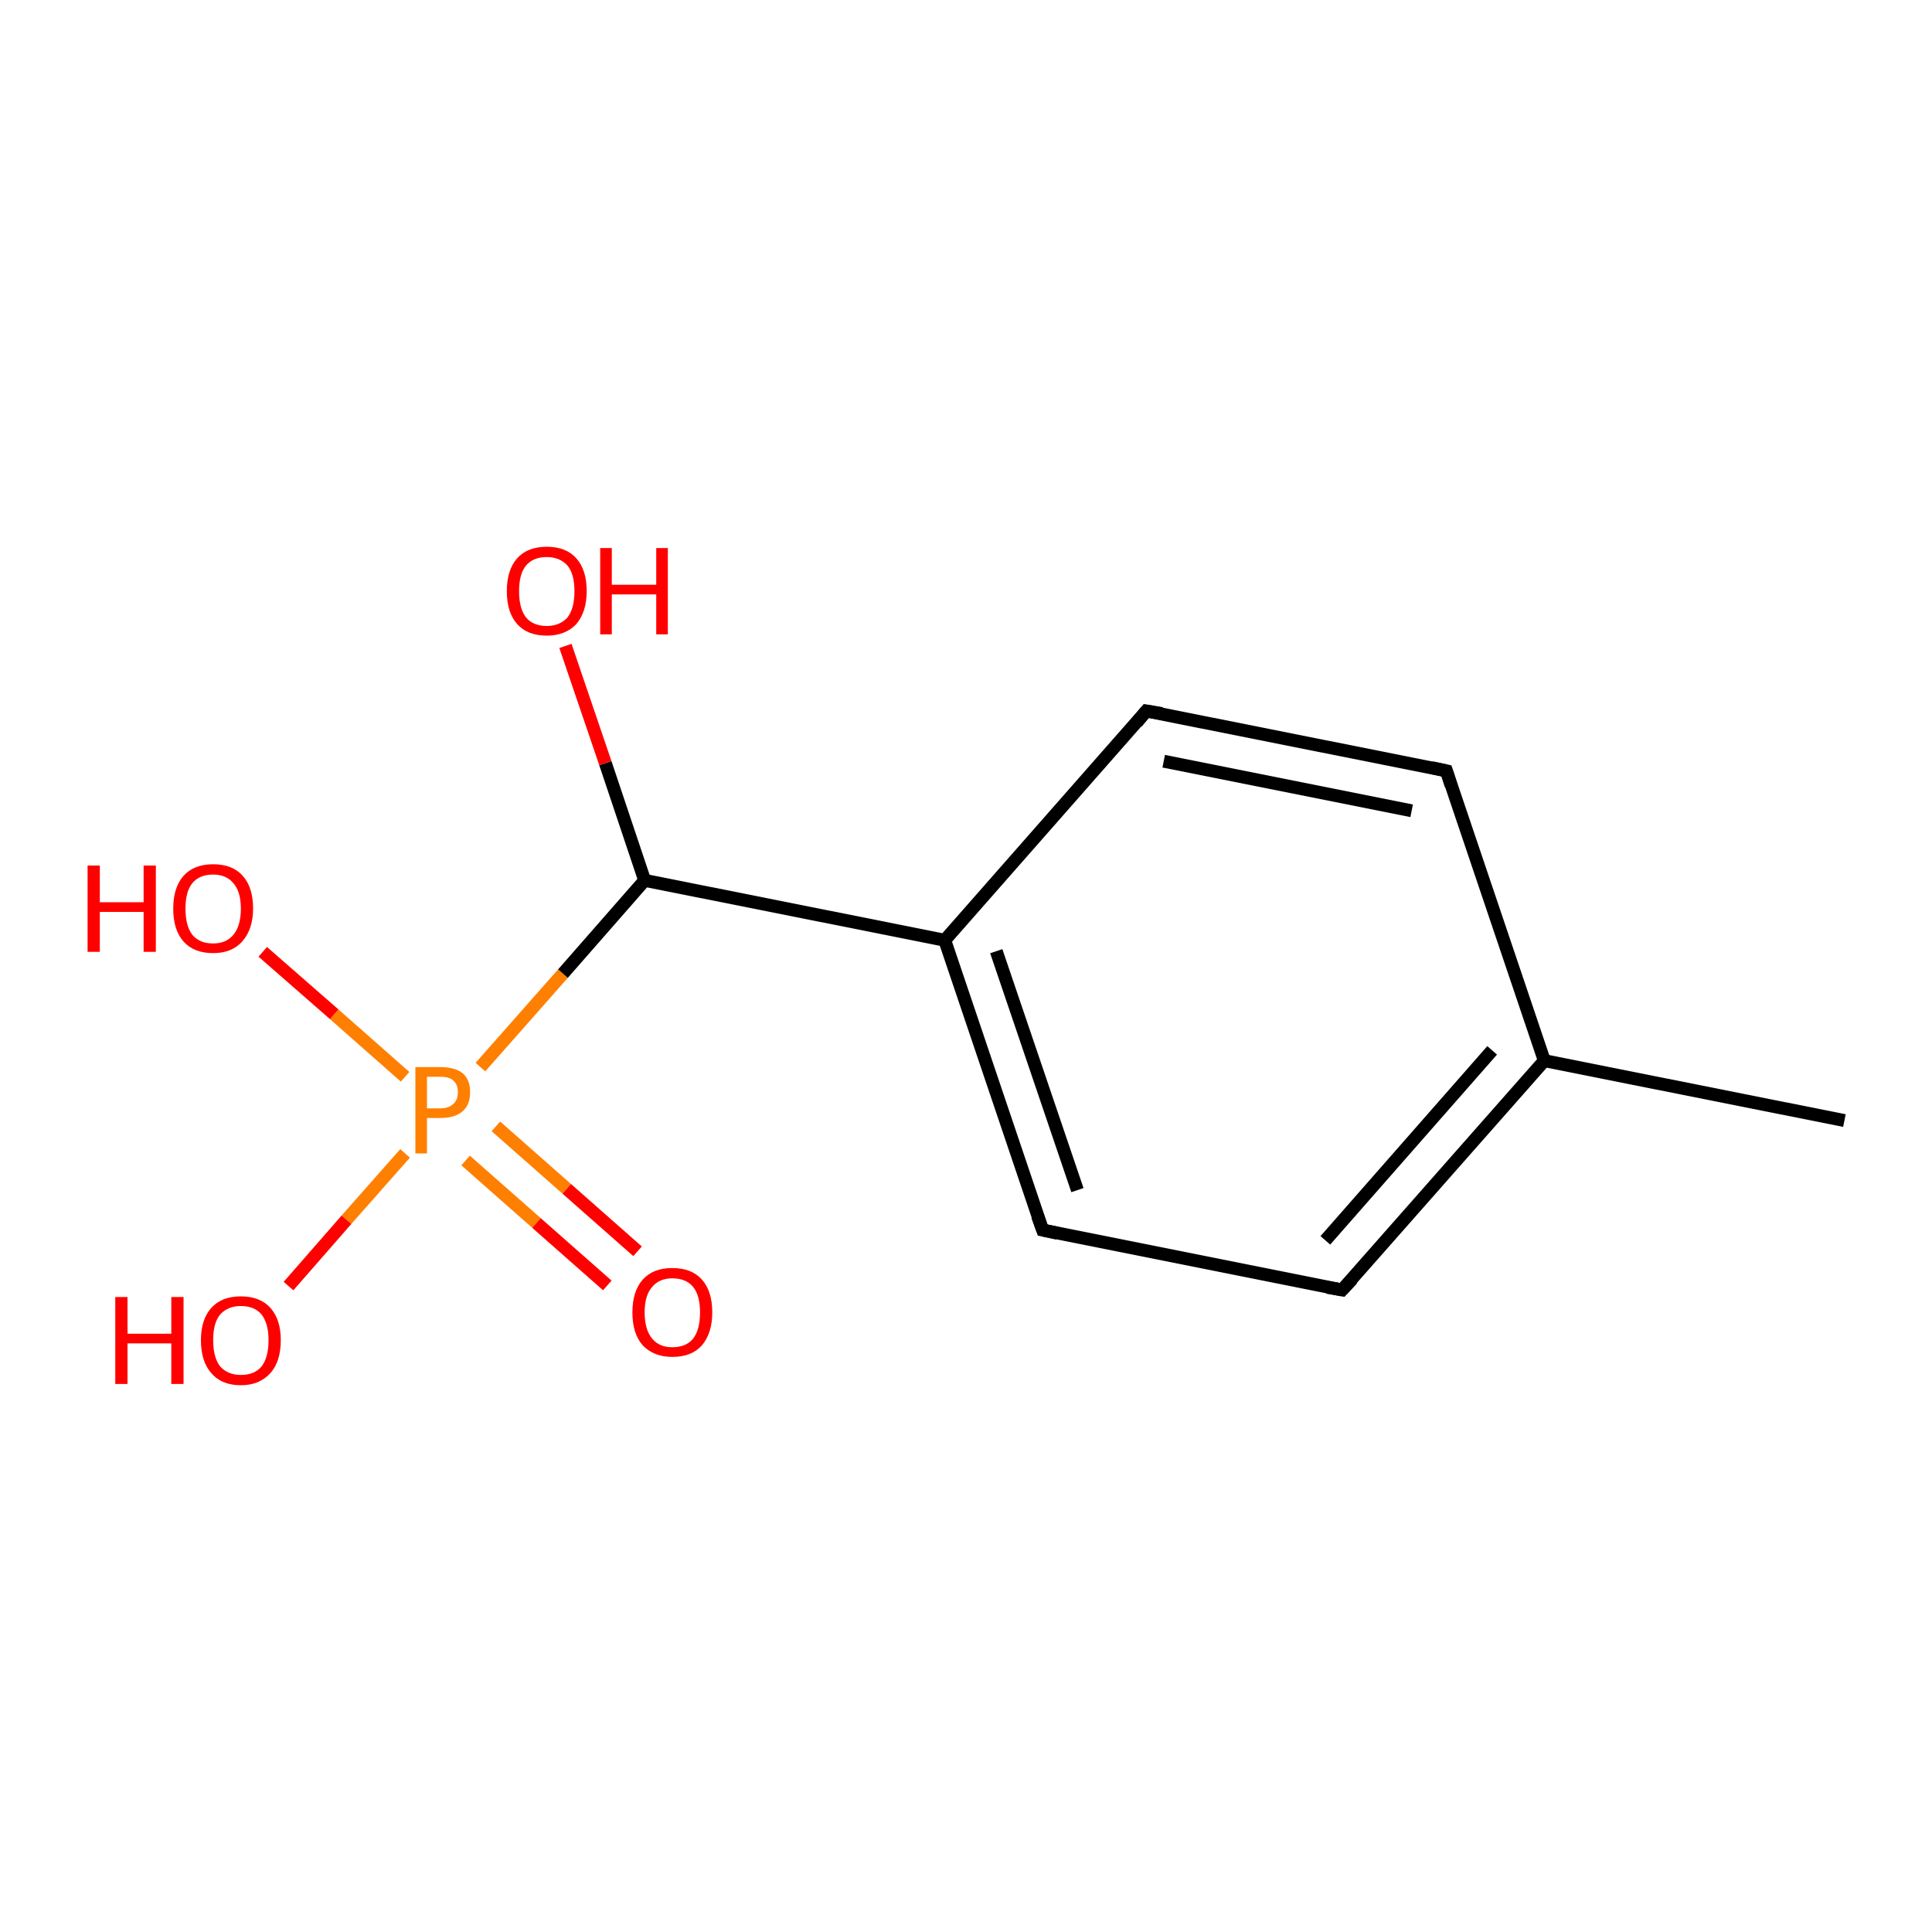 <?xml version='1.0' encoding='iso-8859-1'?>
<svg version='1.1' baseProfile='full'
              xmlns='http://www.w3.org/2000/svg'
                      xmlns:rdkit='http://www.rdkit.org/xml'
                      xmlns:xlink='http://www.w3.org/1999/xlink'
                  xml:space='preserve'
width='300px' height='300px' viewBox='0 0 300 300'>
<!-- END OF HEADER -->
<rect style='opacity:1.0;fill:#FFFFFF;stroke:none' width='300.0' height='300.0' x='0.0' y='0.0'> </rect>
<path class='bond-0 atom-0 atom-1' d='M 286.4,174.0 L 239.8,164.7' style='fill:none;fill-rule:evenodd;stroke:#000000;stroke-width:2.0px;stroke-linecap:butt;stroke-linejoin:miter;stroke-opacity:1' />
<path class='bond-1 atom-1 atom-2' d='M 239.8,164.7 L 208.4,200.3' style='fill:none;fill-rule:evenodd;stroke:#000000;stroke-width:2.0px;stroke-linecap:butt;stroke-linejoin:miter;stroke-opacity:1' />
<path class='bond-1 atom-1 atom-2' d='M 231.7,163.1 L 205.8,192.6' style='fill:none;fill-rule:evenodd;stroke:#000000;stroke-width:2.0px;stroke-linecap:butt;stroke-linejoin:miter;stroke-opacity:1' />
<path class='bond-2 atom-2 atom-3' d='M 208.4,200.3 L 161.9,191.0' style='fill:none;fill-rule:evenodd;stroke:#000000;stroke-width:2.0px;stroke-linecap:butt;stroke-linejoin:miter;stroke-opacity:1' />
<path class='bond-3 atom-3 atom-4' d='M 161.9,191.0 L 146.7,146.0' style='fill:none;fill-rule:evenodd;stroke:#000000;stroke-width:2.0px;stroke-linecap:butt;stroke-linejoin:miter;stroke-opacity:1' />
<path class='bond-3 atom-3 atom-4' d='M 167.3,184.8 L 154.7,147.7' style='fill:none;fill-rule:evenodd;stroke:#000000;stroke-width:2.0px;stroke-linecap:butt;stroke-linejoin:miter;stroke-opacity:1' />
<path class='bond-4 atom-4 atom-5' d='M 146.7,146.0 L 178.0,110.4' style='fill:none;fill-rule:evenodd;stroke:#000000;stroke-width:2.0px;stroke-linecap:butt;stroke-linejoin:miter;stroke-opacity:1' />
<path class='bond-5 atom-5 atom-6' d='M 178.0,110.4 L 224.6,119.7' style='fill:none;fill-rule:evenodd;stroke:#000000;stroke-width:2.0px;stroke-linecap:butt;stroke-linejoin:miter;stroke-opacity:1' />
<path class='bond-5 atom-5 atom-6' d='M 180.7,118.2 L 219.2,125.9' style='fill:none;fill-rule:evenodd;stroke:#000000;stroke-width:2.0px;stroke-linecap:butt;stroke-linejoin:miter;stroke-opacity:1' />
<path class='bond-6 atom-4 atom-7' d='M 146.7,146.0 L 100.1,136.7' style='fill:none;fill-rule:evenodd;stroke:#000000;stroke-width:2.0px;stroke-linecap:butt;stroke-linejoin:miter;stroke-opacity:1' />
<path class='bond-7 atom-7 atom-8' d='M 100.1,136.7 L 87.4,151.2' style='fill:none;fill-rule:evenodd;stroke:#000000;stroke-width:2.0px;stroke-linecap:butt;stroke-linejoin:miter;stroke-opacity:1' />
<path class='bond-7 atom-7 atom-8' d='M 87.4,151.2 L 74.6,165.7' style='fill:none;fill-rule:evenodd;stroke:#FF7F00;stroke-width:2.0px;stroke-linecap:butt;stroke-linejoin:miter;stroke-opacity:1' />
<path class='bond-8 atom-8 atom-9' d='M 62.9,179.1 L 53.8,189.4' style='fill:none;fill-rule:evenodd;stroke:#FF7F00;stroke-width:2.0px;stroke-linecap:butt;stroke-linejoin:miter;stroke-opacity:1' />
<path class='bond-8 atom-8 atom-9' d='M 53.8,189.4 L 44.8,199.7' style='fill:none;fill-rule:evenodd;stroke:#FF0000;stroke-width:2.0px;stroke-linecap:butt;stroke-linejoin:miter;stroke-opacity:1' />
<path class='bond-9 atom-8 atom-10' d='M 62.9,167.2 L 51.9,157.5' style='fill:none;fill-rule:evenodd;stroke:#FF7F00;stroke-width:2.0px;stroke-linecap:butt;stroke-linejoin:miter;stroke-opacity:1' />
<path class='bond-9 atom-8 atom-10' d='M 51.9,157.5 L 40.8,147.8' style='fill:none;fill-rule:evenodd;stroke:#FF0000;stroke-width:2.0px;stroke-linecap:butt;stroke-linejoin:miter;stroke-opacity:1' />
<path class='bond-10 atom-8 atom-11' d='M 72.3,180.2 L 83.3,189.9' style='fill:none;fill-rule:evenodd;stroke:#FF7F00;stroke-width:2.0px;stroke-linecap:butt;stroke-linejoin:miter;stroke-opacity:1' />
<path class='bond-10 atom-8 atom-11' d='M 83.3,189.9 L 94.3,199.6' style='fill:none;fill-rule:evenodd;stroke:#FF0000;stroke-width:2.0px;stroke-linecap:butt;stroke-linejoin:miter;stroke-opacity:1' />
<path class='bond-10 atom-8 atom-11' d='M 77.0,174.9 L 88.0,184.6' style='fill:none;fill-rule:evenodd;stroke:#FF7F00;stroke-width:2.0px;stroke-linecap:butt;stroke-linejoin:miter;stroke-opacity:1' />
<path class='bond-10 atom-8 atom-11' d='M 88.0,184.6 L 99.0,194.3' style='fill:none;fill-rule:evenodd;stroke:#FF0000;stroke-width:2.0px;stroke-linecap:butt;stroke-linejoin:miter;stroke-opacity:1' />
<path class='bond-11 atom-7 atom-12' d='M 100.1,136.7 L 94.0,118.5' style='fill:none;fill-rule:evenodd;stroke:#000000;stroke-width:2.0px;stroke-linecap:butt;stroke-linejoin:miter;stroke-opacity:1' />
<path class='bond-11 atom-7 atom-12' d='M 94.0,118.5 L 87.8,100.3' style='fill:none;fill-rule:evenodd;stroke:#FF0000;stroke-width:2.0px;stroke-linecap:butt;stroke-linejoin:miter;stroke-opacity:1' />
<path class='bond-12 atom-6 atom-1' d='M 224.6,119.7 L 239.8,164.7' style='fill:none;fill-rule:evenodd;stroke:#000000;stroke-width:2.0px;stroke-linecap:butt;stroke-linejoin:miter;stroke-opacity:1' />
<path d='M 210.0,198.6 L 208.4,200.3 L 206.1,199.9' style='fill:none;stroke:#000000;stroke-width:2.0px;stroke-linecap:butt;stroke-linejoin:miter;stroke-opacity:1;' />
<path d='M 164.2,191.5 L 161.9,191.0 L 161.1,188.8' style='fill:none;stroke:#000000;stroke-width:2.0px;stroke-linecap:butt;stroke-linejoin:miter;stroke-opacity:1;' />
<path d='M 176.5,112.2 L 178.0,110.4 L 180.4,110.8' style='fill:none;stroke:#000000;stroke-width:2.0px;stroke-linecap:butt;stroke-linejoin:miter;stroke-opacity:1;' />
<path d='M 222.3,119.2 L 224.6,119.7 L 225.3,121.9' style='fill:none;stroke:#000000;stroke-width:2.0px;stroke-linecap:butt;stroke-linejoin:miter;stroke-opacity:1;' />
<path class='atom-8' d='M 68.4 165.7
Q 70.7 165.7, 71.9 166.7
Q 73.0 167.7, 73.0 169.6
Q 73.0 171.5, 71.9 172.5
Q 70.7 173.6, 68.4 173.6
L 66.3 173.6
L 66.3 179.1
L 64.5 179.1
L 64.5 165.7
L 68.4 165.7
M 68.4 172.1
Q 69.7 172.1, 70.4 171.4
Q 71.1 170.8, 71.1 169.6
Q 71.1 168.4, 70.4 167.8
Q 69.8 167.2, 68.4 167.2
L 66.3 167.2
L 66.3 172.1
L 68.4 172.1
' fill='#FF7F00'/>
<path class='atom-9' d='M 17.9 201.4
L 19.8 201.4
L 19.8 207.1
L 26.6 207.1
L 26.6 201.4
L 28.5 201.4
L 28.5 214.9
L 26.6 214.9
L 26.6 208.6
L 19.8 208.6
L 19.8 214.9
L 17.9 214.9
L 17.9 201.4
' fill='#FF0000'/>
<path class='atom-9' d='M 31.2 208.1
Q 31.2 204.9, 32.8 203.1
Q 34.4 201.3, 37.4 201.3
Q 40.4 201.3, 42.0 203.1
Q 43.6 204.9, 43.6 208.1
Q 43.6 211.4, 42.0 213.2
Q 40.3 215.1, 37.4 215.1
Q 34.4 215.1, 32.8 213.2
Q 31.2 211.4, 31.2 208.1
M 37.4 213.5
Q 39.5 213.5, 40.6 212.2
Q 41.7 210.8, 41.7 208.1
Q 41.7 205.5, 40.6 204.1
Q 39.5 202.8, 37.4 202.8
Q 35.4 202.8, 34.2 204.1
Q 33.1 205.4, 33.1 208.1
Q 33.1 210.8, 34.2 212.2
Q 35.4 213.5, 37.4 213.5
' fill='#FF0000'/>
<path class='atom-10' d='M 13.6 134.4
L 15.5 134.4
L 15.5 140.1
L 22.3 140.1
L 22.3 134.4
L 24.2 134.4
L 24.2 147.8
L 22.3 147.8
L 22.3 141.6
L 15.5 141.6
L 15.5 147.8
L 13.6 147.8
L 13.6 134.4
' fill='#FF0000'/>
<path class='atom-10' d='M 26.9 141.1
Q 26.9 137.8, 28.5 136.0
Q 30.1 134.2, 33.1 134.2
Q 36.1 134.2, 37.7 136.0
Q 39.3 137.8, 39.3 141.1
Q 39.3 144.3, 37.6 146.2
Q 36.0 148.0, 33.1 148.0
Q 30.1 148.0, 28.5 146.2
Q 26.9 144.4, 26.9 141.1
M 33.1 146.5
Q 35.1 146.5, 36.2 145.2
Q 37.4 143.8, 37.4 141.1
Q 37.4 138.4, 36.2 137.1
Q 35.1 135.8, 33.1 135.8
Q 31.0 135.8, 29.9 137.1
Q 28.8 138.4, 28.8 141.1
Q 28.8 143.8, 29.9 145.2
Q 31.0 146.5, 33.1 146.5
' fill='#FF0000'/>
<path class='atom-11' d='M 98.2 203.8
Q 98.2 200.5, 99.8 198.7
Q 101.4 196.9, 104.4 196.9
Q 107.4 196.9, 109.0 198.7
Q 110.6 200.5, 110.6 203.8
Q 110.6 207.0, 109.0 208.9
Q 107.4 210.7, 104.4 210.7
Q 101.5 210.7, 99.8 208.9
Q 98.2 207.1, 98.2 203.8
M 104.4 209.2
Q 106.5 209.2, 107.6 207.9
Q 108.7 206.5, 108.7 203.8
Q 108.7 201.1, 107.6 199.8
Q 106.5 198.5, 104.4 198.5
Q 102.4 198.5, 101.3 199.8
Q 100.1 201.1, 100.1 203.8
Q 100.1 206.5, 101.3 207.9
Q 102.4 209.2, 104.4 209.2
' fill='#FF0000'/>
<path class='atom-12' d='M 78.7 91.8
Q 78.7 88.5, 80.3 86.7
Q 81.9 84.9, 84.9 84.9
Q 87.9 84.9, 89.5 86.7
Q 91.1 88.5, 91.1 91.8
Q 91.1 95.0, 89.5 96.9
Q 87.8 98.7, 84.9 98.7
Q 81.9 98.7, 80.3 96.9
Q 78.7 95.1, 78.7 91.8
M 84.9 97.2
Q 86.9 97.2, 88.1 95.9
Q 89.2 94.5, 89.2 91.8
Q 89.2 89.1, 88.1 87.8
Q 86.9 86.5, 84.9 86.5
Q 82.8 86.5, 81.7 87.8
Q 80.6 89.1, 80.6 91.8
Q 80.6 94.5, 81.7 95.9
Q 82.8 97.2, 84.9 97.2
' fill='#FF0000'/>
<path class='atom-12' d='M 93.2 85.1
L 95.0 85.1
L 95.0 90.8
L 101.9 90.8
L 101.9 85.1
L 103.7 85.1
L 103.7 98.5
L 101.9 98.5
L 101.9 92.3
L 95.0 92.3
L 95.0 98.5
L 93.2 98.5
L 93.2 85.1
' fill='#FF0000'/>
</svg>
